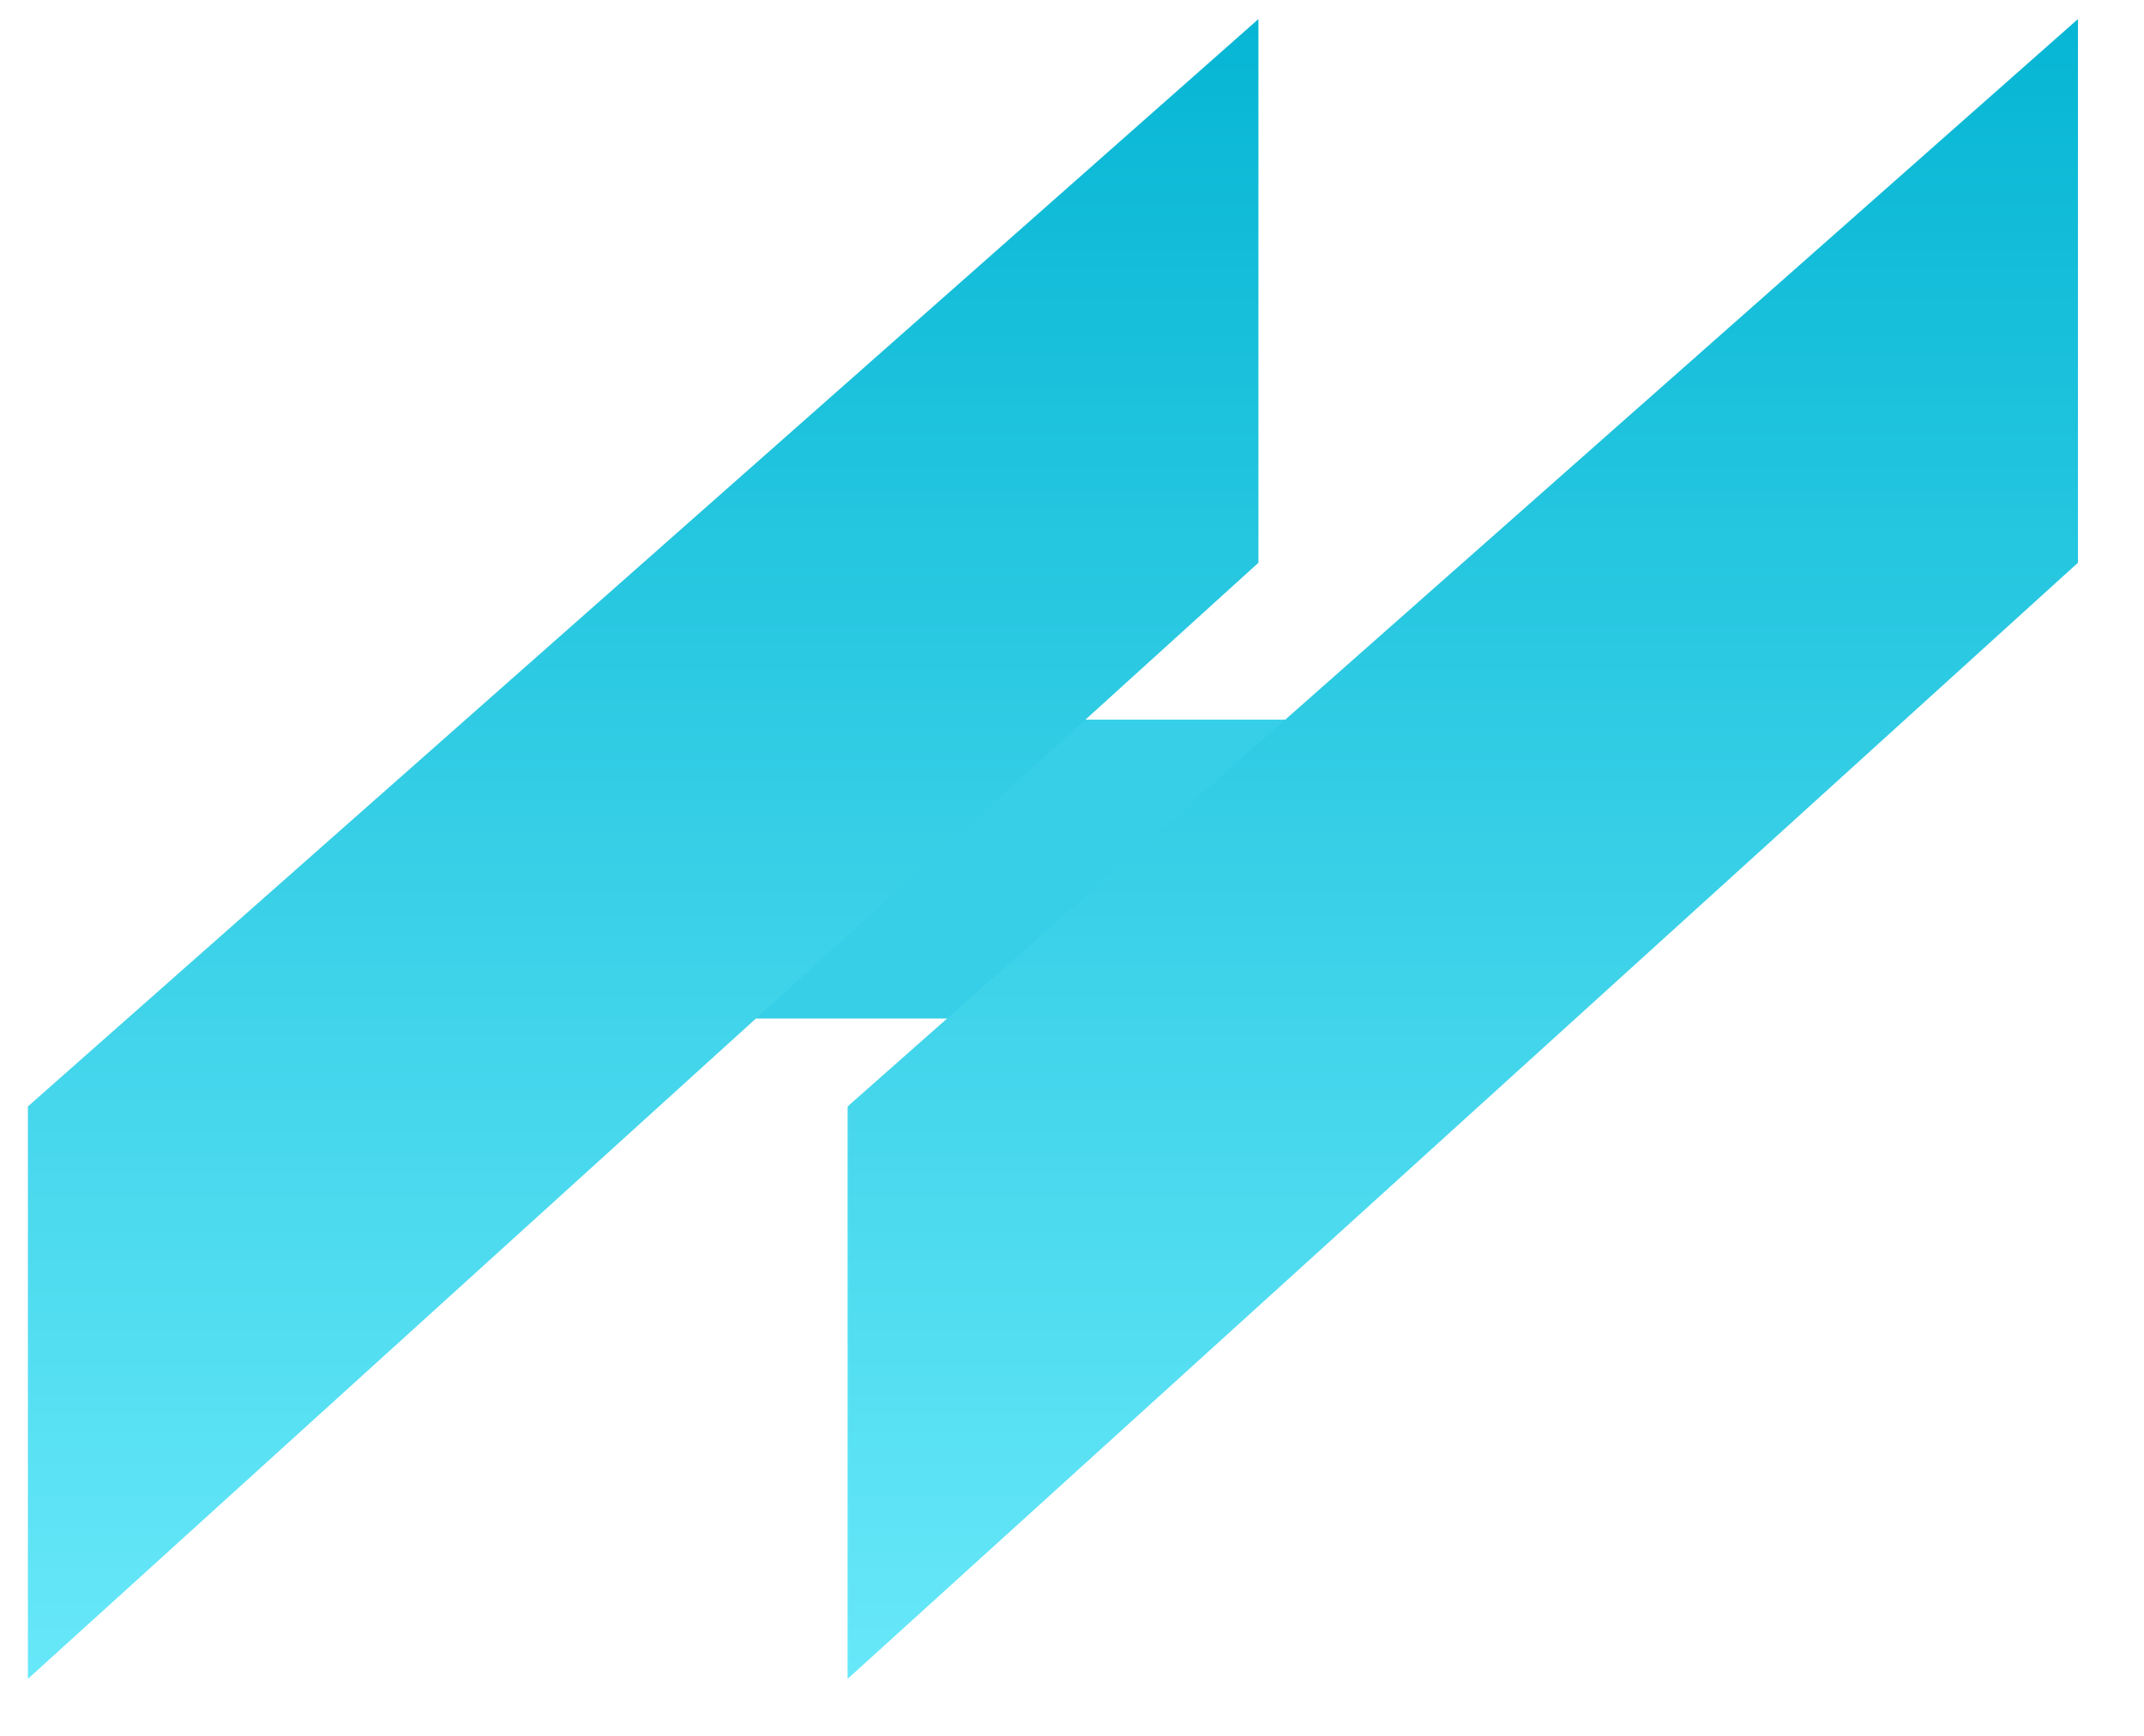 <?xml version="1.0" encoding="UTF-8" standalone="no"?>
<svg
        xmlns:dc="http://purl.org/dc/elements/1.1/"
        xmlns:cc="http://creativecommons.org/ns#"
        xmlns:rdf="http://www.w3.org/1999/02/22-rdf-syntax-ns#"
        xmlns:svg="http://www.w3.org/2000/svg"
        xmlns="http://www.w3.org/2000/svg"
        xmlns:xlink="http://www.w3.org/1999/xlink"
        xmlns:sodipodi="http://sodipodi.sourceforge.net/DTD/sodipodi-0.dtd"
        xmlns:inkscape="http://www.inkscape.org/namespaces/inkscape"
        inkscape:version="1.0 (4035a4fb49, 2020-05-01)"
        sodipodi:docname="logo.svg"
        id="svg928"
        height="43.61"
        width="53.87"
        viewBox="344.564 330.278 111.737 91.218"
        preserveAspectRatio="xMidYMid meet"
        version="1.1">
    <sodipodi:namedview
            inkscape:current-layer="layer1"
            inkscape:window-maximized="1"
            inkscape:window-y="-9"
            inkscape:window-x="-9"
            inkscape:cy="21.805"
            inkscape:cx="26.724831"
            inkscape:zoom="19.032332"
            showgrid="false"
            id="namedview930"
            inkscape:window-height="1001"
            inkscape:window-width="1920"
            inkscape:pageshadow="2"
            inkscape:pageopacity="0"
            guidetolerance="10"
            gridtolerance="10"
            objecttolerance="10"
            borderopacity="1"
            bordercolor="#666666"
            pagecolor="#ffffff" />
    <defs
            id="defs916">
        <path
                id="aFZf6T5ED"
                d="M453.3 331.28L453.3 359.85L388.64 418.5L388.64 388.42L453.3 331.28Z" />
        <linearGradient
                y2="418.5"
                x2="420.97"
                y1="331.28"
                x1="420.97"
                gradientUnits="userSpaceOnUse"
                id="gradientb2ThqnP5Op">
            <stop
                    id="stop905"
                    offset="0%"
                    style="stop-color: #06b6d4;stop-opacity: 1" />
            <stop
                    id="stop907"
                    offset="100%"
                    style="stop-color: #67e8f9;stop-opacity: 1" />
        </linearGradient>
        <path
                id="a9fehgwfM"
                d="M410.23 331.28L410.23 359.85L345.56 418.5L345.56 388.42L410.23 331.28Z" />
        <linearGradient
                y2="418.5"
                x2="377.89"
                y1="331.28"
                x1="377.89"
                gradientUnits="userSpaceOnUse"
                id="gradientk1wNV9Ostb">
            <stop
                    id="stop911"
                    offset="0%"
                    style="stop-color: #06b6d4;stop-opacity: 1" />
            <stop
                    id="stop913"
                    offset="100%"
                    style="stop-color: #67e8f9;stop-opacity: 1" />
        </linearGradient>
    </defs>
    <g
            inkscape:label="Layer 1"
            id="layer1"
            inkscape:groupmode="layer">
        <g
                inkscape:export-ydpi="96"
                inkscape:export-xdpi="96"
                inkscape:export-filename="C:\Users\harry\WebstormProjects\website\public\static\images\logo.png"
                id="g1530">
            <rect
                    transform="translate(-8.6713598e-6)"
                    style="opacity:0.997;fill:#37cfe7;stroke-width:10.651"
                    id="rect1505"
                    width="36.116"
                    height="15.706"
                    x="380.402"
                    y="368.094" />
            <g
                    transform="translate(-8.6713598e-6)"
                    id="g1516">
                <g
                        id="g920">
                    <use
                            xlink:href="#aFZf6T5ED"
                            opacity="1"
                            fill="url(#gradientb2ThqnP5Op)"
                            id="use918"
                            style="fill:url(#gradientb2ThqnP5Op)"
                            x="0"
                            y="0"
                            width="100%"
                            height="100%" />
                </g>
                <g
                        id="g924">
                    <use
                            xlink:href="#a9fehgwfM"
                            opacity="1"
                            fill="url(#gradientk1wNV9Ostb)"
                            id="use922"
                            style="fill:url(#gradientk1wNV9Ostb)"
                            x="0"
                            y="0"
                            width="100%"
                            height="100%" />
                </g>
            </g>
        </g>
    </g>
</svg>

